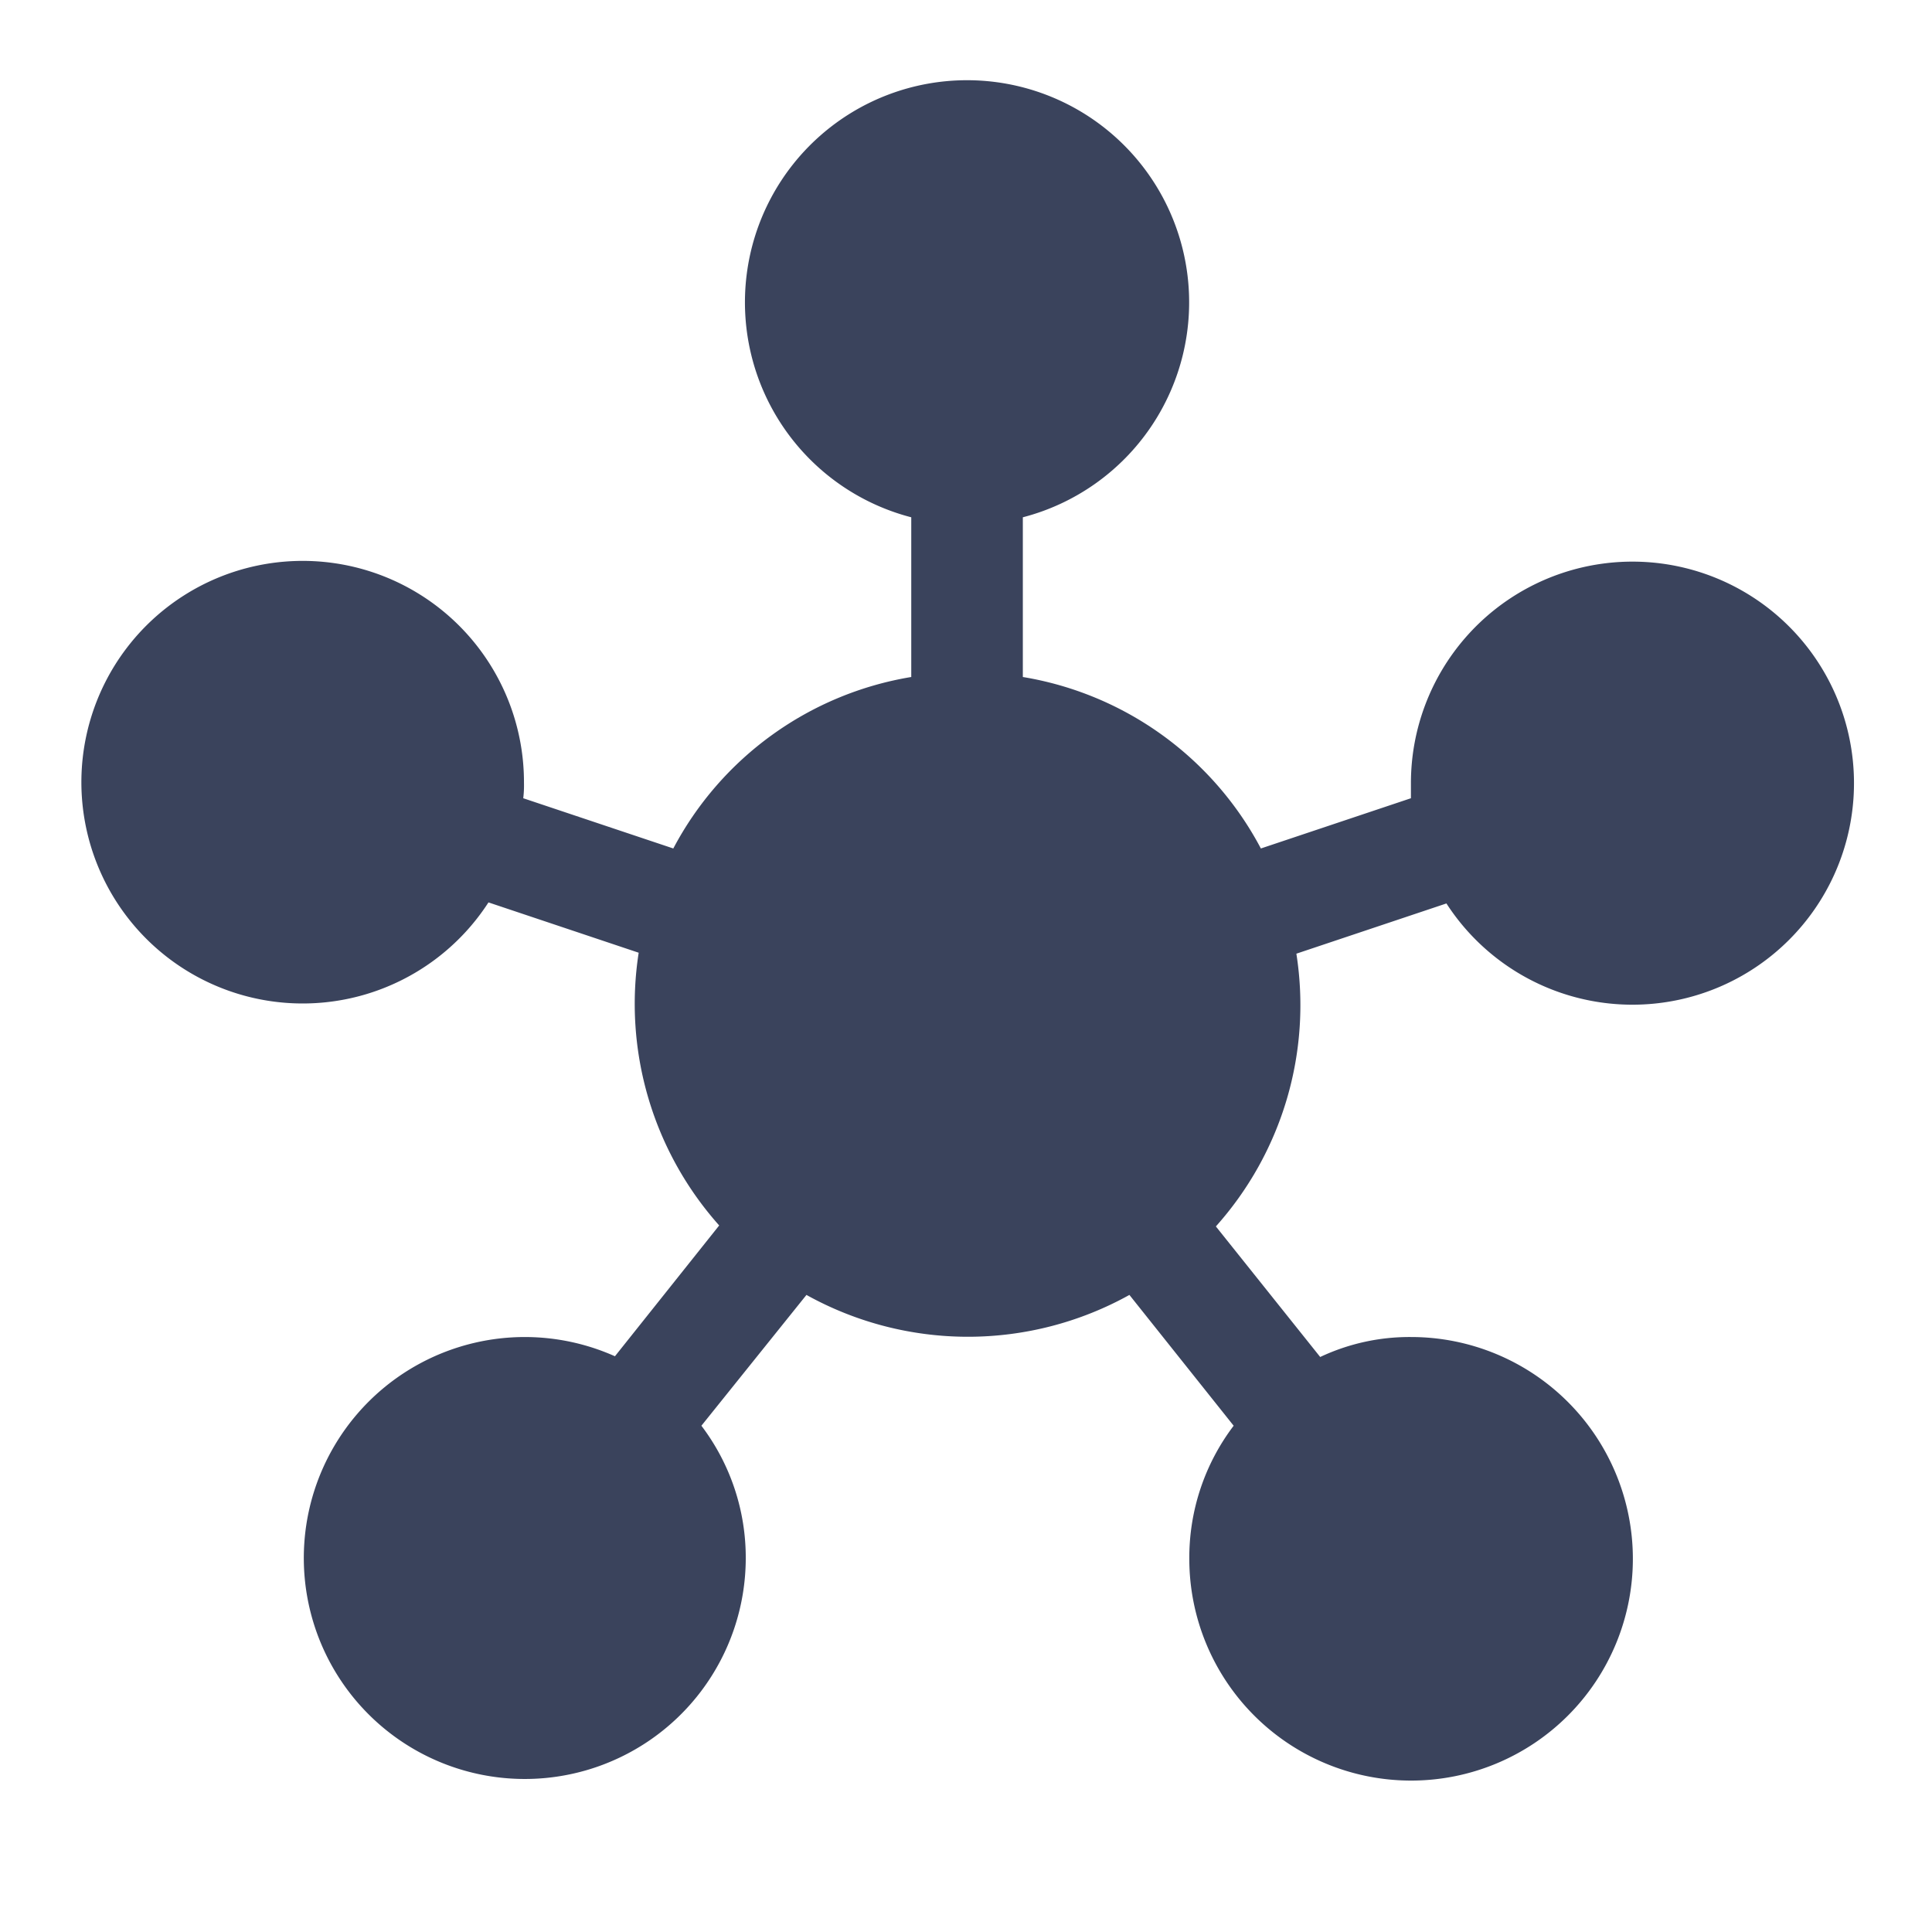 <svg id="hub_black_24dp" xmlns="http://www.w3.org/2000/svg" width="24" height="24" viewBox="0 0 24 24">
  <rect id="長方形_23223" data-name="長方形 23223" width="24" height="24" fill="none"/>
  <path id="パス_82451" data-name="パス 82451" d="M7.713,16.711a2.71,2.71,0,0,1,.551,1.653,2.745,2.745,0,1,1-1.625-2.516l1.295-1.625a4.136,4.136,0,0,1-1-3.388L5.068,10.21a2.749,2.749,0,1,1,.441-1.487,1.356,1.356,0,0,1-.009.193l1.864.624A4.1,4.1,0,0,1,10.32,7.41V5.426a2.759,2.759,0,1,1,1.386,0V7.41a4.1,4.1,0,0,1,2.957,2.13l1.864-.624V8.723a2.752,2.752,0,1,1,.441,1.5l-1.864.624a4.122,4.122,0,0,1-1,3.388L15.4,15.857a2.6,2.6,0,0,1,1.129-.248,2.755,2.755,0,1,1-2.755,2.755,2.71,2.71,0,0,1,.551-1.653l-1.295-1.625a4.131,4.131,0,0,1-4.012,0Z" transform="translate(1 1)" fill="#3a435c"/>
</svg>
